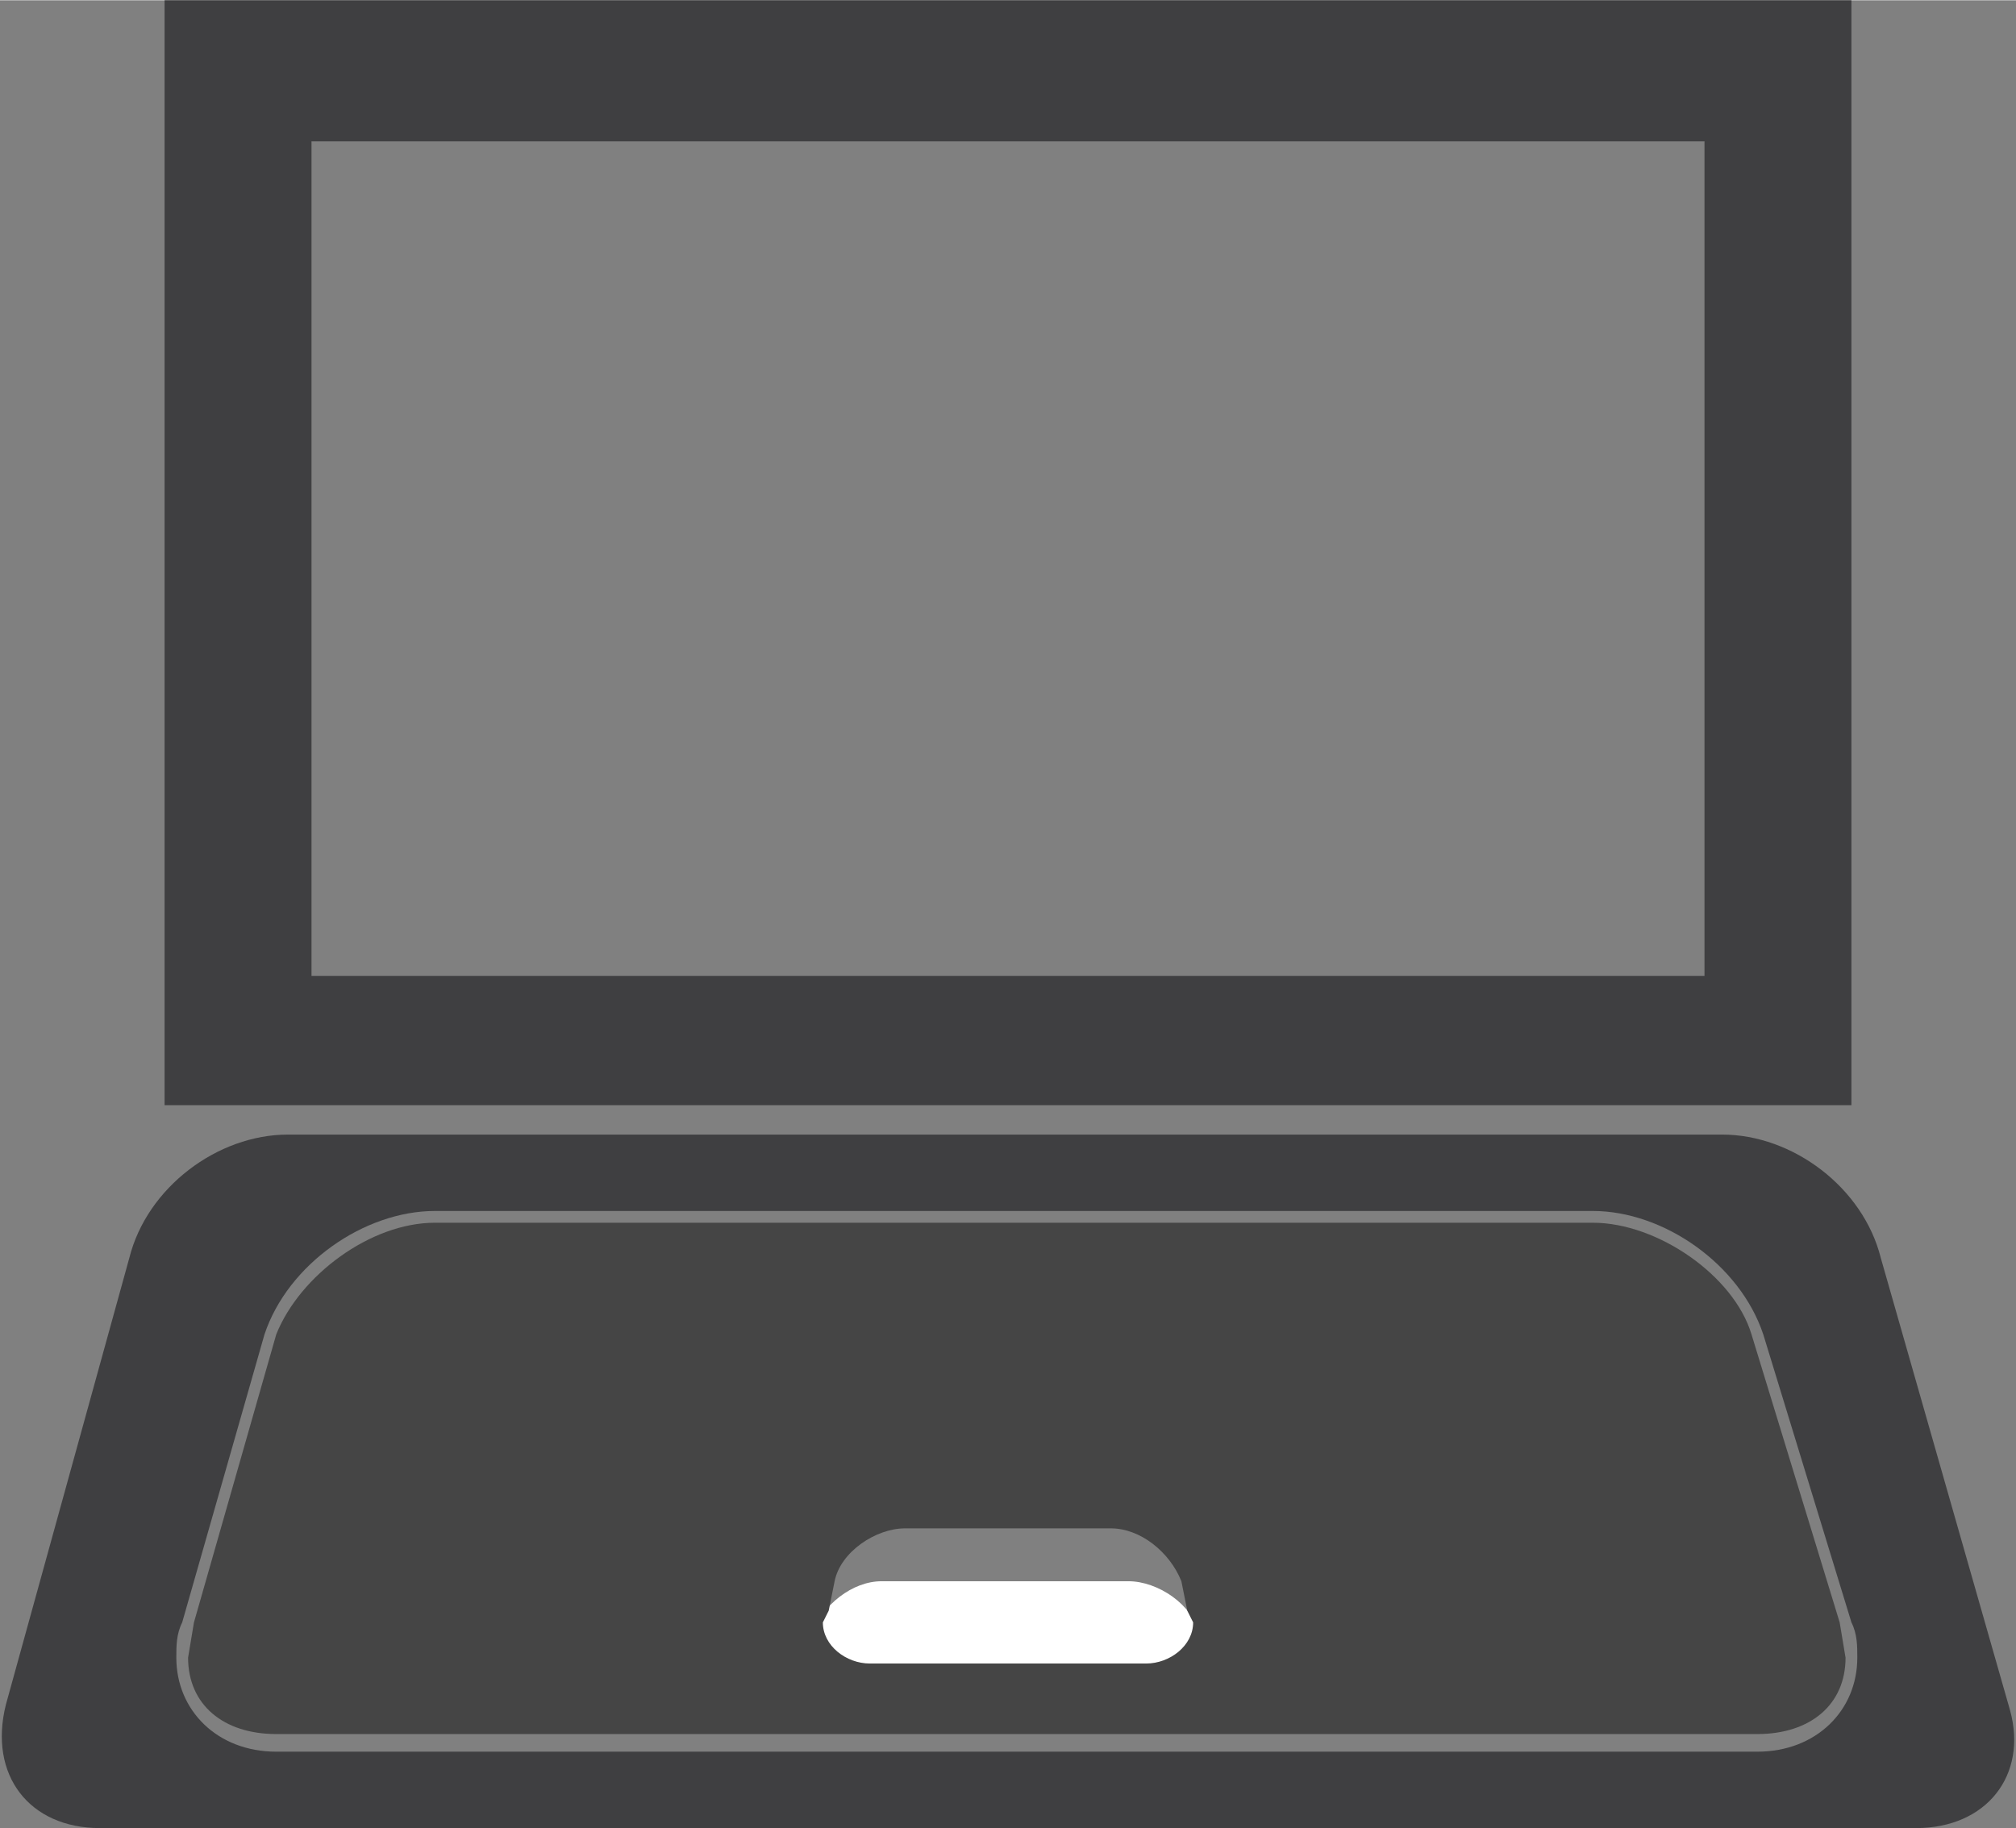 <?xml version="1.0" encoding="UTF-8"?>
<!DOCTYPE svg PUBLIC "-//W3C//DTD SVG 1.1//EN" "http://www.w3.org/Graphics/SVG/1.1/DTD/svg11.dtd">
<!-- Creator: CorelDRAW X7 -->
<svg xmlns="http://www.w3.org/2000/svg" xml:space="preserve" width="0.731in" height="0.663in" version="1.1" style="shape-rendering:geometricPrecision; text-rendering:geometricPrecision; image-rendering:optimizeQuality; fill-rule:evenodd; clip-rule:evenodd"
viewBox="0 0 343 311"
 xmlns:xlink="http://www.w3.org/1999/xlink">
 <rect x="0" y="0" width="343" height="311" fill="#808080" stroke="none"/>
 <defs>
  <style type="text/css">
   <![CDATA[
    .fil1 {fill:#3F3F41;fill-rule:nonzero}
    .fil0 {fill:white;fill-rule:nonzero}
    .fil2 {fill:#454545;fill-rule:nonzero}
   ]]>
  </style>
 </defs>
 <g id="__x0023_Layer_x0020_1">

  <path class="fil0" d="M192 269l-42 0 0 0c-5,0 -10,4 -12,9l-1 6 -1 2c0,4 3,6 7,6l57 0c4,0 6,-2 6,-6l0 -2 -2 -6c-1,-5 -7,-9 -12,-9z"/>
  <path class="fil1" d="M342 291l-22 -77c-3,-12 -15,-21 -27,-21l-244 0c-12,0 -24,9 -27,21l-21 76c-3,12 4,21 16,21l309 0c12,0 19,-9 16,-20zm-43 7l0 0 -252 0c-10,0 -17,-7 -17,-16 0,-2 0,-4 1,-6l14 -49c4,-12 17,-21 29,-21l197 0c12,0 25,9 29,21l15 49c1,2 1,4 1,6 0,9 -7,16 -17,16z"/>
  <path class="fil2" d="M271 208l-197 0c-11,0 -23,9 -27,19l-14 49 -1 6c0,8 6,13 15,13l252 0c9,0 15,-5 15,-13l-1 -6 -15 -49c-3,-10 -16,-19 -27,-19zm-76 75l0 0 -47 0c-4,0 -8,-3 -8,-7l1 -2 1 -5c1,-5 7,-9 12,-9l35 0c5,0 10,4 12,9l1 5 -1 0 1 0 1 2c0,4 -4,7 -8,7z"/>
  <path class="fil1" d="M28 0l0 188 287 0 0 -188 -287 0zm262 166l0 0 -237 0 0 -142 237 0 0 142z"/>
 </g>
</svg>
